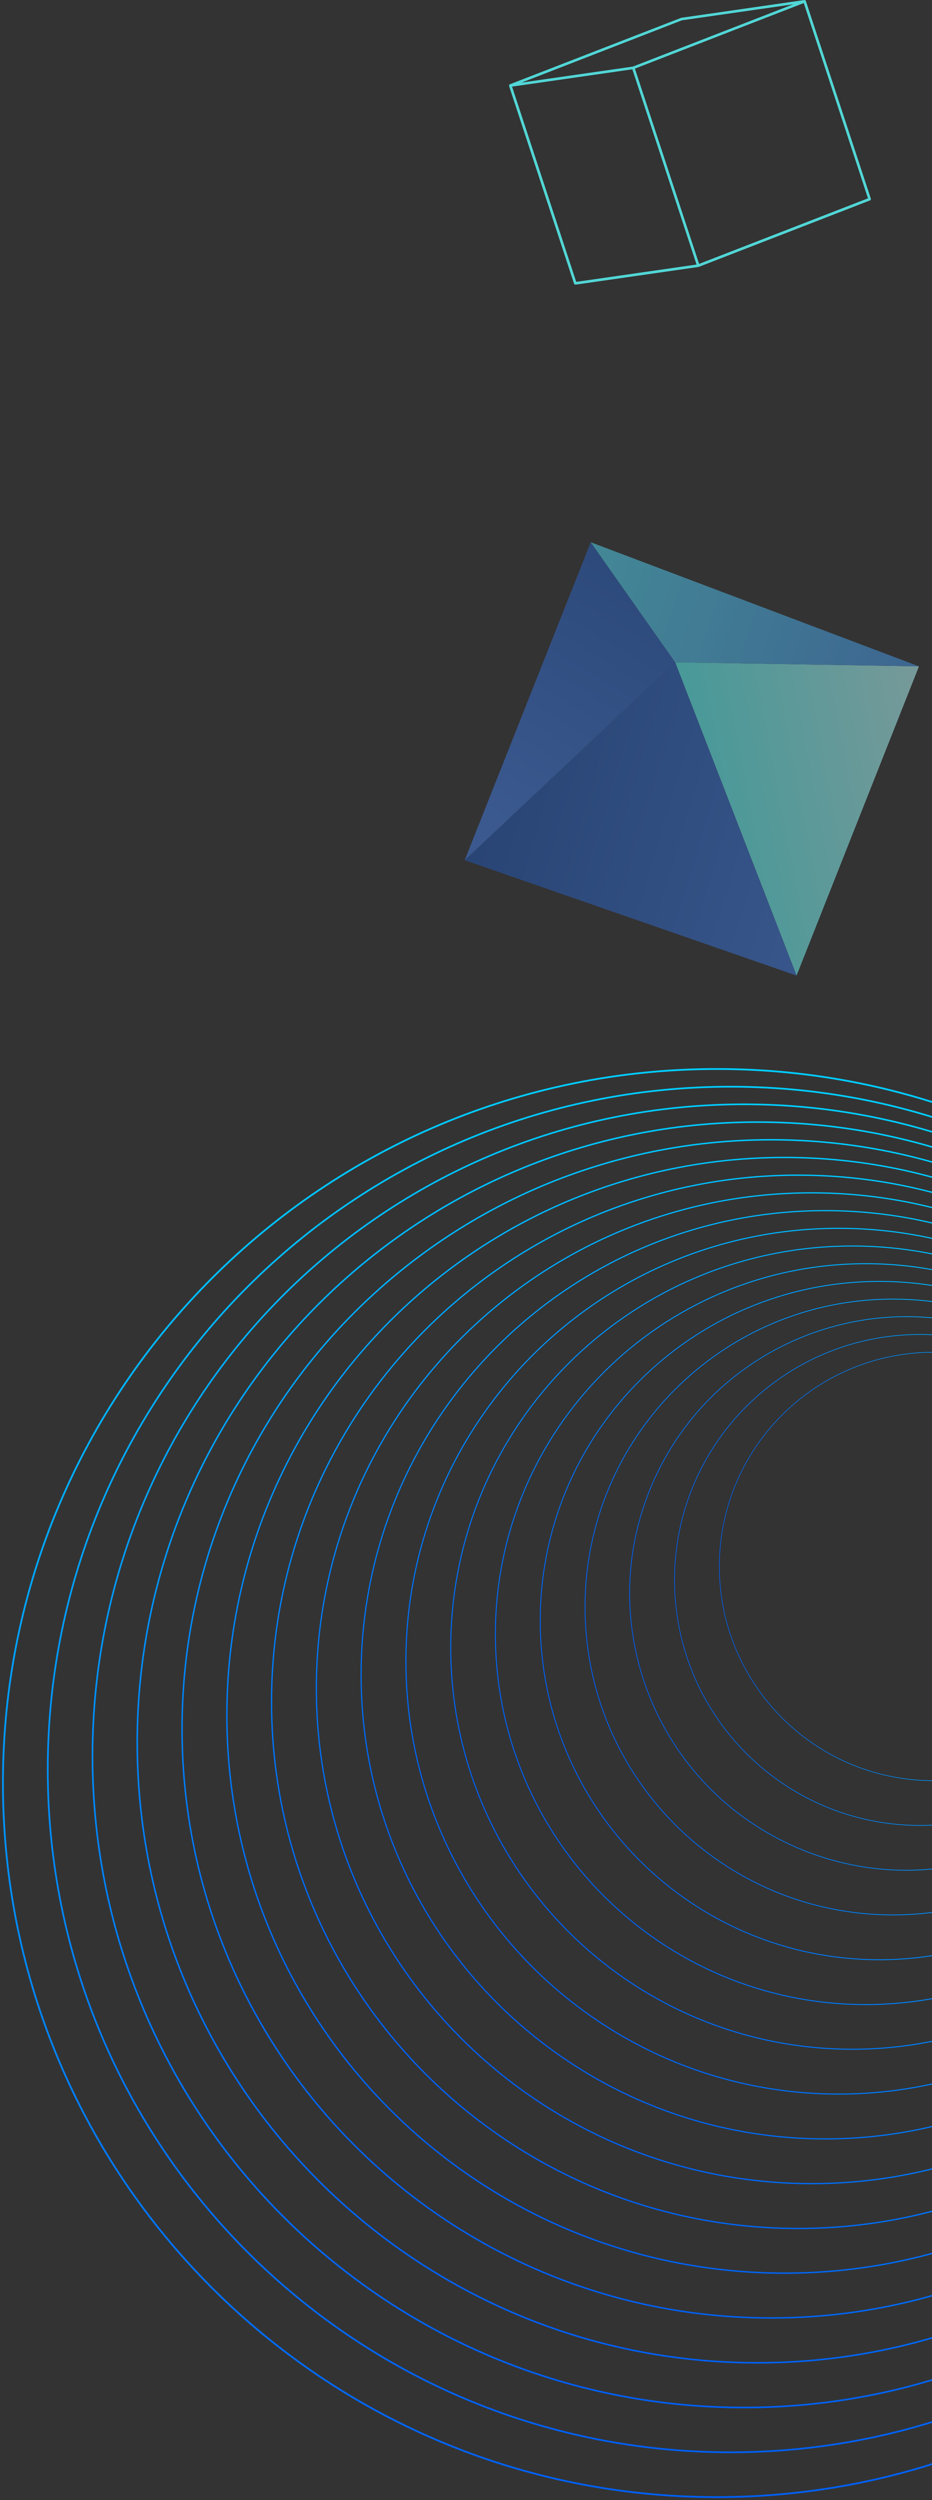 <svg width="390" height="1046" viewBox="0 0 390 1046" fill="none" xmlns="http://www.w3.org/2000/svg">
<rect x="0" y="0" width="390" height="1046" fill="#333333" stroke="none"/>
<g clip-path="url(#clip0_4439_2806)">
<path d="M299.983 1044.77C134.985 1044.77 1.228 911.015 1.228 746.017C1.228 581.019 134.985 447.262 299.983 447.262C464.981 447.262 598.738 581.019 598.738 746.017C598.738 911.015 464.981 1044.77 299.983 1044.77Z" stroke="url(#paint0_linear_4439_2806)" stroke-width="0.75" stroke-miterlimit="10"/>
<path d="M305.661 1026.02C147.886 1026.02 19.984 898.117 19.984 740.342C19.984 582.568 147.886 454.666 305.661 454.666C463.435 454.666 591.337 582.568 591.337 740.342C591.337 898.117 463.435 1026.02 305.661 1026.02Z" stroke="url(#paint1_linear_4439_2806)" stroke-width="0.72" stroke-miterlimit="10"/>
<path d="M311.336 1007.29C160.766 1007.29 38.705 885.234 38.705 734.664C38.705 584.094 160.766 462.033 311.336 462.033C461.906 462.033 583.967 584.094 583.967 734.664C583.967 885.234 461.906 1007.29 311.336 1007.29Z" stroke="url(#paint2_linear_4439_2806)" stroke-width="0.69" stroke-miterlimit="10"/>
<path d="M316.979 988.574C173.633 988.574 57.428 872.369 57.428 729.023C57.428 585.676 173.633 469.471 316.979 469.471C460.326 469.471 576.531 585.676 576.531 729.023C576.531 872.369 460.326 988.574 316.979 988.574Z" stroke="url(#paint3_linear_4439_2806)" stroke-width="0.66" stroke-miterlimit="10"/>
<path d="M322.656 969.817C186.533 969.817 76.183 859.467 76.183 723.344C76.183 587.221 186.533 476.871 322.656 476.871C458.779 476.871 569.129 587.221 569.129 723.344C569.129 859.467 458.779 969.817 322.656 969.817Z" stroke="url(#paint4_linear_4439_2806)" stroke-width="0.62" stroke-miterlimit="10"/>
<path d="M328.332 951.062C199.432 951.062 94.938 846.568 94.938 717.668C94.938 588.768 199.432 484.273 328.332 484.273C457.232 484.273 561.727 588.768 561.727 717.668C561.727 846.568 457.232 951.062 328.332 951.062Z" stroke="url(#paint5_linear_4439_2806)" stroke-width="0.59" stroke-miterlimit="10"/>
<path d="M333.976 932.373C212.281 932.373 113.627 833.719 113.627 712.024C113.627 590.329 212.281 491.676 333.976 491.676C455.671 491.676 554.324 590.329 554.324 712.024C554.324 833.719 455.671 932.373 333.976 932.373Z" stroke="url(#paint6_linear_4439_2806)" stroke-width="0.56" stroke-miterlimit="10"/>
<path d="M339.652 913.618C225.18 913.618 132.382 820.82 132.382 706.348C132.382 591.876 225.18 499.078 339.652 499.078C454.124 499.078 546.922 591.876 546.922 706.348C546.922 820.82 454.124 913.618 339.652 913.618Z" stroke="url(#paint7_linear_4439_2806)" stroke-width="0.53" stroke-miterlimit="10"/>
<path d="M345.294 894.897C238.046 894.897 151.104 807.955 151.104 700.707C151.104 593.458 238.046 506.516 345.294 506.516C452.543 506.516 539.485 593.458 539.485 700.707C539.485 807.955 452.543 894.897 345.294 894.897Z" stroke="url(#paint8_linear_4439_2806)" stroke-width="0.5" stroke-miterlimit="10"/>
<path d="M350.971 876.142C250.946 876.142 169.859 795.055 169.859 695.03C169.859 595.005 250.946 513.918 350.971 513.918C450.996 513.918 532.083 595.005 532.083 695.03C532.083 795.055 450.996 876.142 350.971 876.142Z" stroke="url(#paint9_linear_4439_2806)" stroke-width="0.47" stroke-miterlimit="10"/>
<path d="M356.647 857.387C263.845 857.387 188.614 782.156 188.614 689.354C188.614 596.551 263.845 521.32 356.647 521.32C449.45 521.32 524.681 596.551 524.681 689.354C524.681 782.156 449.45 857.387 356.647 857.387Z" stroke="url(#paint10_linear_4439_2806)" stroke-width="0.44" stroke-miterlimit="10"/>
<path d="M362.29 838.698C276.693 838.698 207.302 769.307 207.302 683.71C207.302 598.113 276.693 528.723 362.29 528.723C447.887 528.723 517.277 598.113 517.277 683.71C517.277 769.307 447.887 838.698 362.29 838.698Z" stroke="url(#paint11_linear_4439_2806)" stroke-width="0.41" stroke-miterlimit="10"/>
<path d="M367.967 819.942C289.593 819.942 226.059 756.408 226.059 678.034C226.059 599.66 289.593 536.125 367.967 536.125C446.341 536.125 509.876 599.66 509.876 678.034C509.876 756.408 446.341 819.942 367.967 819.942Z" stroke="url(#paint12_linear_4439_2806)" stroke-width="0.38" stroke-miterlimit="10"/>
<path d="M373.643 801.187C302.492 801.187 244.813 743.508 244.813 672.357C244.813 601.206 302.492 543.527 373.643 543.527C444.794 543.527 502.473 601.206 502.473 672.357C502.473 743.508 444.794 801.187 373.643 801.187Z" stroke="url(#paint13_linear_4439_2806)" stroke-width="0.34" stroke-miterlimit="10"/>
<path d="M330.861 771.861C272.775 745.119 247.365 676.353 274.106 618.267C300.847 560.181 369.613 534.771 427.699 561.513C485.785 588.254 511.195 657.02 484.454 715.106C457.713 773.192 388.947 798.602 330.861 771.861Z" stroke="url(#paint14_linear_4439_2806)" stroke-width="0.31" stroke-miterlimit="10"/>
<path d="M384.963 763.743C328.24 763.743 282.257 717.76 282.257 661.037C282.257 604.315 328.24 558.332 384.963 558.332C441.685 558.332 487.668 604.315 487.668 661.037C487.668 717.76 441.685 763.743 384.963 763.743Z" stroke="url(#paint15_linear_4439_2806)" stroke-width="0.28" stroke-miterlimit="10"/>
<path d="M390.639 745.021C341.14 745.021 301.013 704.894 301.013 655.394C301.013 605.895 341.14 565.768 390.639 565.768C440.138 565.768 480.266 605.895 480.266 655.394C480.266 704.894 440.138 745.021 390.639 745.021Z" stroke="url(#paint16_linear_4439_2806)" stroke-width="0.25" stroke-miterlimit="10"/>
</g>
<g clip-path="url(#clip1_4439_2806)">
<g opacity="0.5">
<path d="M333.329 408.171L282.519 277.1L384.543 278.793L333.329 408.171Z" fill="url(#paint17_linear_4439_2806)"/>
<path d="M282.518 277.098L194.452 359.902L333.329 408.17L282.518 277.098Z" fill="url(#paint18_linear_4439_2806)"/>
<path d="M282.518 277.099L194.452 359.903L247.197 226.874L282.518 277.099Z" fill="url(#paint19_linear_4439_2806)"/>
<path d="M282.519 277.1L384.543 278.794L247.197 226.875L282.519 277.1Z" fill="url(#paint20_linear_4439_2806)"/>
</g>
</g>
<g clip-path="url(#clip2_4439_2806)">
<g style="mix-blend-mode:overlay" opacity="0.8">
<path d="M364.42 83.139L337.22 0.409V0.379C337.22 0.379 337.16 0.339 337.14 0.299C337.09 0.209 337.03 0.129 336.94 0.079C336.93 0.079 336.93 0.059 336.91 0.049C336.87 0.029 336.83 0.049 336.79 0.049C336.72 0.029 336.67 -0.011 336.6 0.009L285.04 7.449L213.34 35.269C213.25 35.299 213.2 35.379 213.14 35.439C213.12 35.459 213.08 35.459 213.07 35.489C213.07 35.489 213.07 35.509 213.06 35.519C213.06 35.539 213.05 35.549 213.04 35.569C213 35.669 212.98 35.779 213.01 35.889C213.01 35.899 213.01 35.909 213.01 35.929C213.01 35.929 213.01 35.929 213.01 35.939C213.01 35.939 213.01 35.949 213.01 35.959L240.22 118.719C240.29 118.929 240.47 119.069 240.68 119.099C240.73 119.099 240.78 119.099 240.83 119.099L292.27 111.699C292.27 111.699 292.29 111.679 292.3 111.679C292.33 111.679 292.36 111.679 292.39 111.669L364.09 83.839C364.37 83.739 364.51 83.429 364.41 83.149L364.42 83.139ZM285.32 8.509L331.94 1.799L264.85 27.849L218.29 34.549L285.32 8.509ZM241.13 117.929L214.28 36.239L215.7 36.039L264.61 28.999L291.47 110.679L241.14 117.929H241.13ZM292.54 110.409L265.68 28.709L317.5 8.589L336.34 1.279L363.21 82.979L292.55 110.409H292.54Z" fill="#5AFFFF"/>
</g>
</g>
<defs>
<linearGradient id="paint0_linear_4439_2806" x1="299.983" y1="446" x2="299.983" y2="1046" gradientUnits="userSpaceOnUse">
<stop stop-color="#00CDFF"/>
<stop offset="1" stop-color="#005FF5"/>
</linearGradient>
<linearGradient id="paint1_linear_4439_2806" x1="333.777" y1="454.832" x2="277.544" y2="1025.85" gradientUnits="userSpaceOnUse">
<stop stop-color="#00CDFF"/>
<stop offset="1" stop-color="#005FF5"/>
</linearGradient>
<linearGradient id="paint2_linear_4439_2806" x1="364.747" y1="466.116" x2="257.925" y2="1003.21" gradientUnits="userSpaceOnUse">
<stop stop-color="#00CDFF"/>
<stop offset="1" stop-color="#005FF5"/>
</linearGradient>
<linearGradient id="paint3_linear_4439_2806" x1="392.664" y1="479.529" x2="241.328" y2="978.483" gradientUnits="userSpaceOnUse">
<stop stop-color="#00CDFF"/>
<stop offset="1" stop-color="#005FF5"/>
</linearGradient>
<linearGradient id="paint4_linear_4439_2806" x1="417.394" y1="494.63" x2="227.917" y2="952.058" gradientUnits="userSpaceOnUse">
<stop stop-color="#00CDFF"/>
<stop offset="1" stop-color="#005FF5"/>
</linearGradient>
<linearGradient id="paint5_linear_4439_2806" x1="438.839" y1="510.929" x2="217.793" y2="924.439" gradientUnits="userSpaceOnUse">
<stop stop-color="#00CDFF"/>
<stop offset="1" stop-color="#005FF5"/>
</linearGradient>
<linearGradient id="paint6_linear_4439_2806" x1="456.93" y1="528.024" x2="211.054" y2="896.024" gradientUnits="userSpaceOnUse">
<stop stop-color="#00CDFF"/>
<stop offset="1" stop-color="#005FF5"/>
</linearGradient>
<linearGradient id="paint7_linear_4439_2806" x1="471.702" y1="545.452" x2="207.602" y2="867.244" gradientUnits="userSpaceOnUse">
<stop stop-color="#00CDFF"/>
<stop offset="1" stop-color="#005FF5"/>
</linearGradient>
<linearGradient id="paint8_linear_4439_2806" x1="483.22" y1="562.781" x2="207.402" y2="838.599" gradientUnits="userSpaceOnUse">
<stop stop-color="#00CDFF"/>
<stop offset="1" stop-color="#005FF5"/>
</linearGradient>
<linearGradient id="paint9_linear_4439_2806" x1="491.585" y1="579.611" x2="210.357" y2="810.416" gradientUnits="userSpaceOnUse">
<stop stop-color="#00CDFF"/>
<stop offset="1" stop-color="#005FF5"/>
</linearGradient>
<linearGradient id="paint10_linear_4439_2806" x1="496.996" y1="595.578" x2="216.299" y2="783.129" gradientUnits="userSpaceOnUse">
<stop stop-color="#00CDFF"/>
<stop offset="1" stop-color="#005FF5"/>
</linearGradient>
<linearGradient id="paint11_linear_4439_2806" x1="499.618" y1="610.316" x2="224.995" y2="757.071" gradientUnits="userSpaceOnUse">
<stop stop-color="#00CDFF"/>
<stop offset="1" stop-color="#005FF5"/>
</linearGradient>
<linearGradient id="paint12_linear_4439_2806" x1="499.685" y1="623.461" x2="236.249" y2="732.606" gradientUnits="userSpaceOnUse">
<stop stop-color="#00CDFF"/>
<stop offset="1" stop-color="#005FF5"/>
</linearGradient>
<linearGradient id="paint13_linear_4439_2806" x1="497.493" y1="634.78" x2="249.759" y2="709.934" gradientUnits="userSpaceOnUse">
<stop stop-color="#00CDFF"/>
<stop offset="1" stop-color="#005FF5"/>
</linearGradient>
<linearGradient id="paint14_linear_4439_2806" x1="493.393" y1="643.999" x2="265.243" y2="689.376" gradientUnits="userSpaceOnUse">
<stop stop-color="#00CDFF"/>
<stop offset="1" stop-color="#005FF5"/>
</linearGradient>
<linearGradient id="paint15_linear_4439_2806" x1="487.635" y1="650.913" x2="282.29" y2="671.162" gradientUnits="userSpaceOnUse">
<stop stop-color="#00CDFF"/>
<stop offset="1" stop-color="#005FF5"/>
</linearGradient>
<linearGradient id="paint16_linear_4439_2806" x1="480.664" y1="655.394" x2="300.581" y2="655.394" gradientUnits="userSpaceOnUse">
<stop stop-color="#00CDFF"/>
<stop offset="1" stop-color="#005FF5"/>
</linearGradient>
<linearGradient id="paint17_linear_4439_2806" x1="389.34" y1="326.428" x2="291.134" y2="345.239" gradientUnits="userSpaceOnUse">
<stop stop-color="#B8FFFF"/>
<stop offset="1" stop-color="#5AFFFF"/>
</linearGradient>
<linearGradient id="paint18_linear_4439_2806" x1="374.855" y1="362.923" x2="194.782" y2="308.985" gradientUnits="userSpaceOnUse">
<stop stop-color="#4380EB"/>
<stop offset="1" stop-color="#1C53B3"/>
</linearGradient>
<linearGradient id="paint19_linear_4439_2806" x1="209.404" y1="346.351" x2="298.08" y2="198.82" gradientUnits="userSpaceOnUse">
<stop stop-color="#4380EB"/>
<stop offset="1" stop-color="#1C53B3"/>
</linearGradient>
<linearGradient id="paint20_linear_4439_2806" x1="175.804" y1="222.599" x2="428.914" y2="306.493" gradientUnits="userSpaceOnUse">
<stop stop-color="#5AFFFF"/>
<stop offset="1" stop-color="#4380EB"/>
</linearGradient>
<clipPath id="clip0_4439_2806">
<rect width="600" height="600" fill="white" transform="matrix(-1 0 0 1 600 446)"/>
</clipPath>
<clipPath id="clip1_4439_2806">
<rect width="206.16" height="199.49" fill="white" transform="translate(159 257.369) rotate(-19.073)"/>
</clipPath>
<clipPath id="clip2_4439_2806">
<rect width="151.45" height="119.1" fill="white" transform="translate(213)"/>
</clipPath>
</defs>
</svg>

